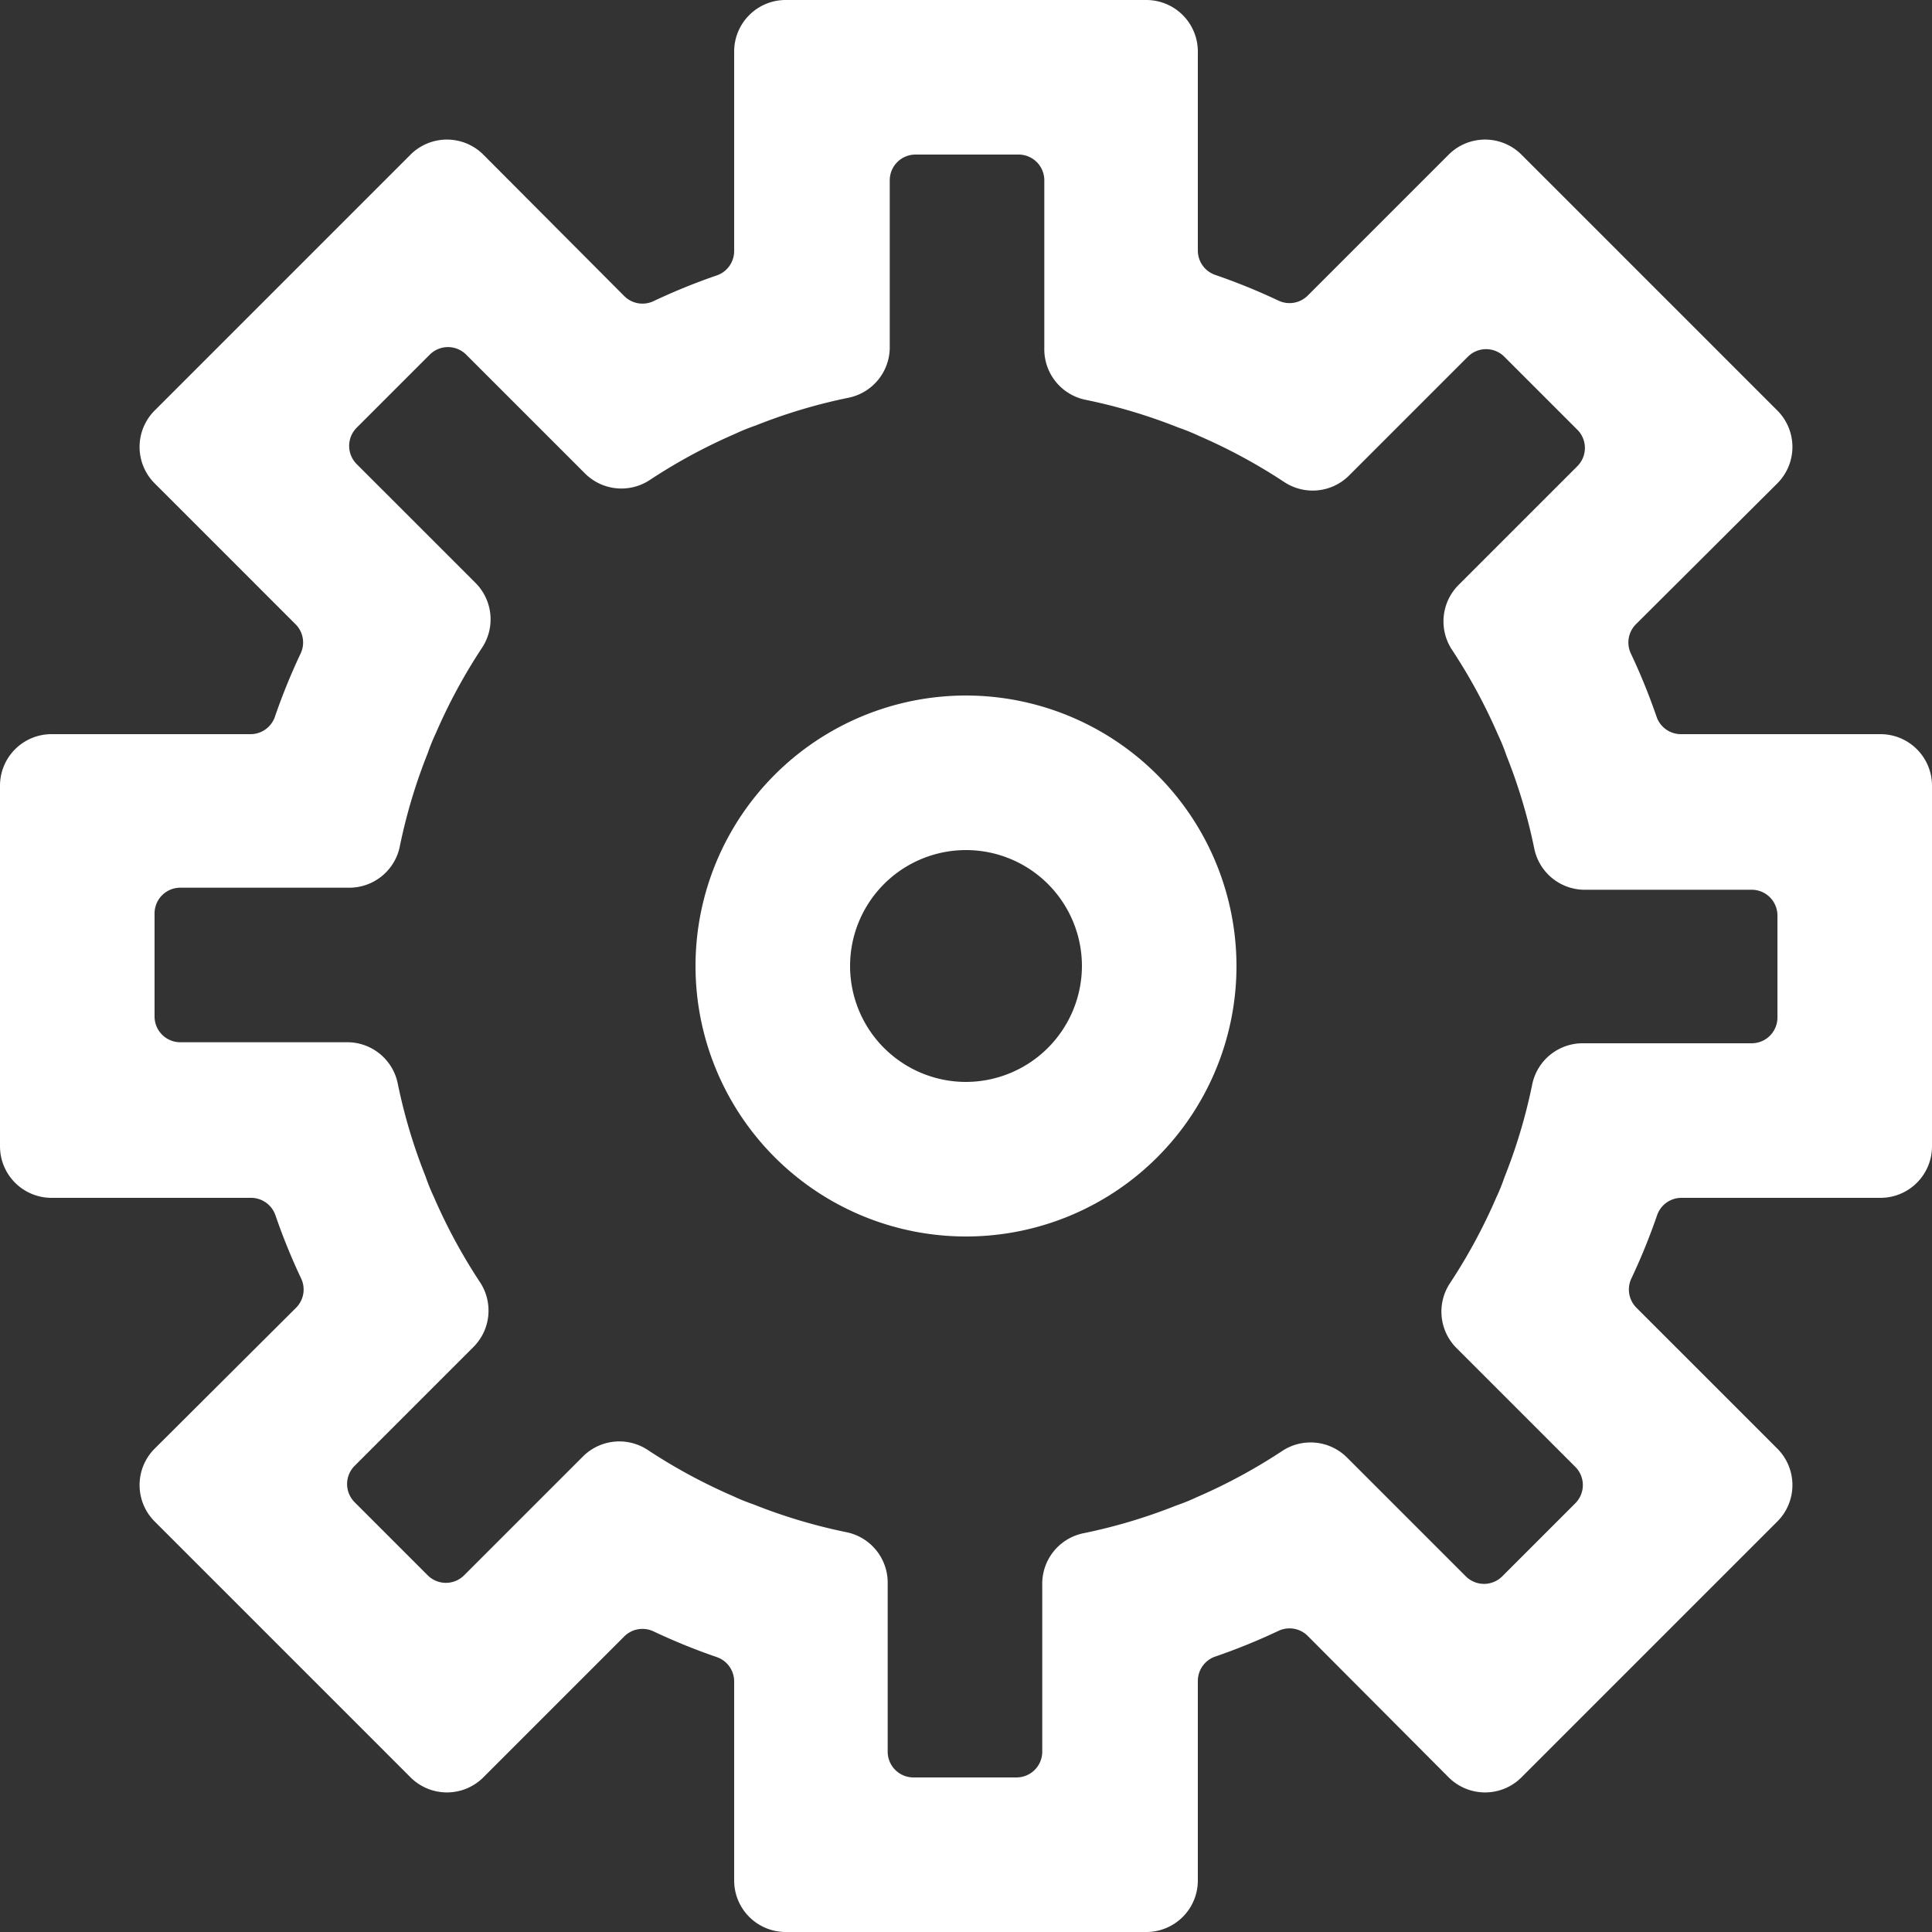 <svg xmlns="http://www.w3.org/2000/svg" viewBox="0 0 75 75"><rect x="0" y="0" width="75" height="75" fill="#333333" stroke="none"/><defs><style>.cls-1{fill:#fff;}</style></defs><title>in-settings-icon-white</title><g id="Layer_2" data-name="Layer 2"><g id="Layer_1-2" data-name="Layer 1"><path class="cls-1" d="M73,28.5H65.25a1,1,0,0,1-.94-.67,24,24,0,0,0-1-2.46,1,1,0,0,1,.19-1.13L69,18.76a2,2,0,0,0,0-2.82L59.06,6a2,2,0,0,0-2.82,0l-5.48,5.48a1,1,0,0,1-1.13.19,24,24,0,0,0-2.46-1,1,1,0,0,1-.67-.94V2a2,2,0,0,0-2-2h-14a2,2,0,0,0-2,2V9.75a1,1,0,0,1-.67.94,24,24,0,0,0-2.46,1,1,1,0,0,1-1.13-.19L18.76,6a2,2,0,0,0-2.82,0L6,15.94a2,2,0,0,0,0,2.82l5.48,5.48a1,1,0,0,1,.19,1.13,24,24,0,0,0-1,2.46,1,1,0,0,1-.94.67H2a2,2,0,0,0-2,2v14a2,2,0,0,0,2,2H9.75a1,1,0,0,1,.94.67,24,24,0,0,0,1,2.46,1,1,0,0,1-.19,1.13L6,56.24a2,2,0,0,0,0,2.82L15.94,69a2,2,0,0,0,2.82,0l5.48-5.48a1,1,0,0,1,1.13-.19,24,24,0,0,0,2.46,1,1,1,0,0,1,.67.94V73a2,2,0,0,0,2,2h14a2,2,0,0,0,2-2V65.25a1,1,0,0,1,.67-.94,24,24,0,0,0,2.46-1,1,1,0,0,1,1.13.19L56.24,69a2,2,0,0,0,2.82,0L69,59.06a2,2,0,0,0,0-2.82l-5.48-5.48a1,1,0,0,1-.19-1.13,24,24,0,0,0,1-2.46,1,1,0,0,1,.94-.67H73a2,2,0,0,0,2-2v-14A2,2,0,0,0,73,28.5Zm-4,11a1,1,0,0,1-1,1H61.48a2,2,0,0,0-2,1.6,21.16,21.16,0,0,1-1.08,3.61,7.68,7.68,0,0,1-.32.79,21.55,21.55,0,0,1-1.79,3.31,2,2,0,0,0,.24,2.51l3.09,3.09,1.53,1.53a1,1,0,0,1,0,1.42l-2.83,2.83a1,1,0,0,1-1.42,0l-1.53-1.53-3.09-3.09a2,2,0,0,0-2.51-.24,21.55,21.55,0,0,1-3.31,1.79,7.68,7.68,0,0,1-.79.32,21.16,21.16,0,0,1-3.61,1.08,2,2,0,0,0-1.6,2V68a1,1,0,0,1-1,1h-4a1,1,0,0,1-1-1V61.48a2,2,0,0,0-1.6-2,21.16,21.16,0,0,1-3.61-1.08,7.68,7.68,0,0,1-.79-.32,21.55,21.55,0,0,1-3.31-1.79,2,2,0,0,0-2.51.24l-3.09,3.09-1.53,1.53a1,1,0,0,1-1.42,0l-2.83-2.83a1,1,0,0,1,0-1.42l1.53-1.53,3.09-3.09a2,2,0,0,0,.24-2.51,21.55,21.55,0,0,1-1.79-3.31,7.68,7.68,0,0,1-.32-.79,21.16,21.16,0,0,1-1.08-3.61,2,2,0,0,0-2-1.6H7a1,1,0,0,1-1-1v-4a1,1,0,0,1,1-1h6.52a2,2,0,0,0,2-1.6,21.16,21.16,0,0,1,1.08-3.61,7.68,7.68,0,0,1,.32-.79,21.55,21.55,0,0,1,1.79-3.31,2,2,0,0,0-.24-2.51l-3.09-3.09-1.53-1.53a1,1,0,0,1,0-1.42l2.83-2.83a1,1,0,0,1,1.42,0l1.53,1.53,3.09,3.09a2,2,0,0,0,2.51.24,21.55,21.55,0,0,1,3.31-1.79,7.68,7.68,0,0,1,.79-.32,21.16,21.16,0,0,1,3.61-1.08,2,2,0,0,0,1.6-2V7a1,1,0,0,1,1-1h4a1,1,0,0,1,1,1v6.52a2,2,0,0,0,1.6,2,21.16,21.16,0,0,1,3.61,1.08,7.68,7.68,0,0,1,.79.32,21.55,21.55,0,0,1,3.31,1.79,2,2,0,0,0,2.51-.24l3.09-3.09,1.53-1.53a1,1,0,0,1,1.42,0l2.83,2.83a1,1,0,0,1,0,1.42l-1.53,1.53-3.09,3.09a2,2,0,0,0-.24,2.51,21.55,21.55,0,0,1,1.79,3.31,7.68,7.68,0,0,1,.32.79,21.16,21.16,0,0,1,1.08,3.61,2,2,0,0,0,2,1.6H68a1,1,0,0,1,1,1Z"/><path class="cls-1" d="M37.5,27A10.5,10.5,0,1,0,48,37.5,10.51,10.51,0,0,0,37.5,27Zm0,15A4.5,4.5,0,1,1,42,37.5,4.51,4.51,0,0,1,37.5,42Z"/></g></g></svg>